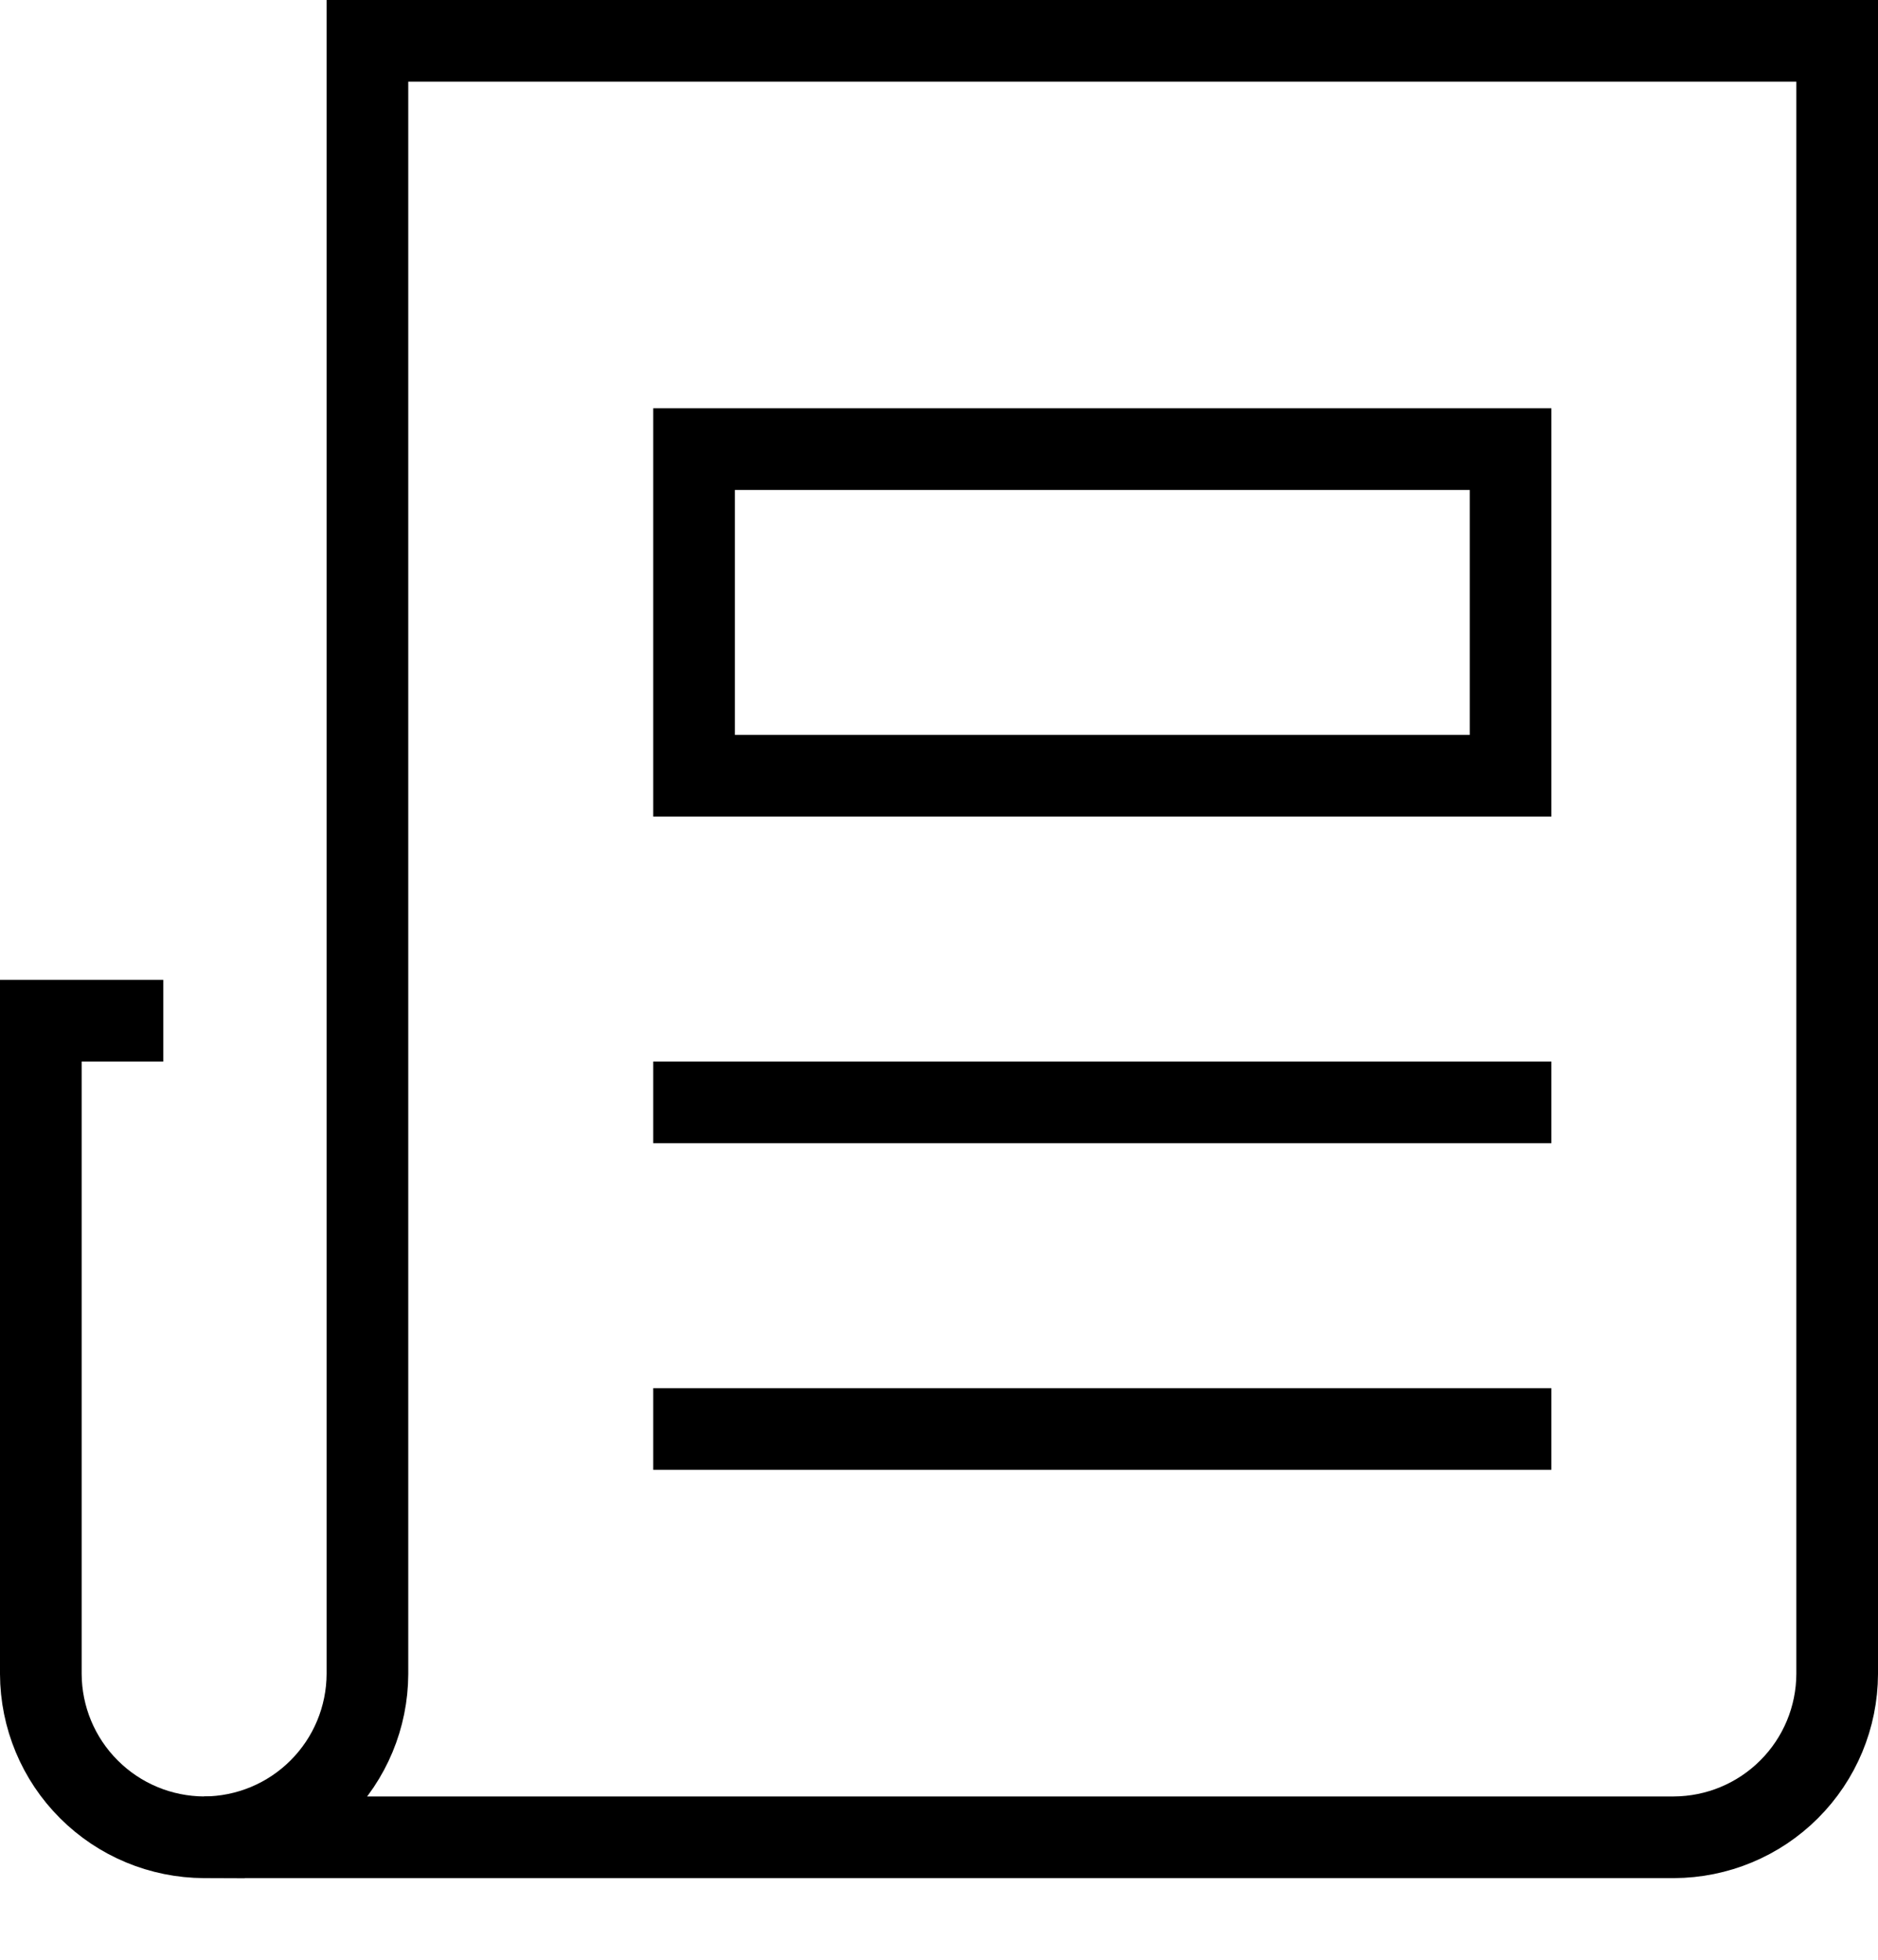 <svg xmlns="http://www.w3.org/2000/svg" width="23" height="24" fill="none" viewBox="0 0 23 24">
    <path stroke="#000" stroke-linecap="square" stroke-miterlimit="10" d="M8.5 13.5h10M8.5 17.5h10M18.5 5.5h-10v4h10v-4zM2.5 22.5c-.53-.002-1.038-.213-1.412-.588C.713 21.538.502 21.03.5 20.5v-8h1"/>
    <path stroke="#000" stroke-linecap="square" stroke-miterlimit="10" d="M4.5.5v20c-.002.53-.213 1.038-.588 1.412-.374.375-.882.586-1.412.588h18c.53-.002 1.038-.213 1.412-.588.375-.374.586-.882.588-1.412V.5h-18z"/>
</svg>
